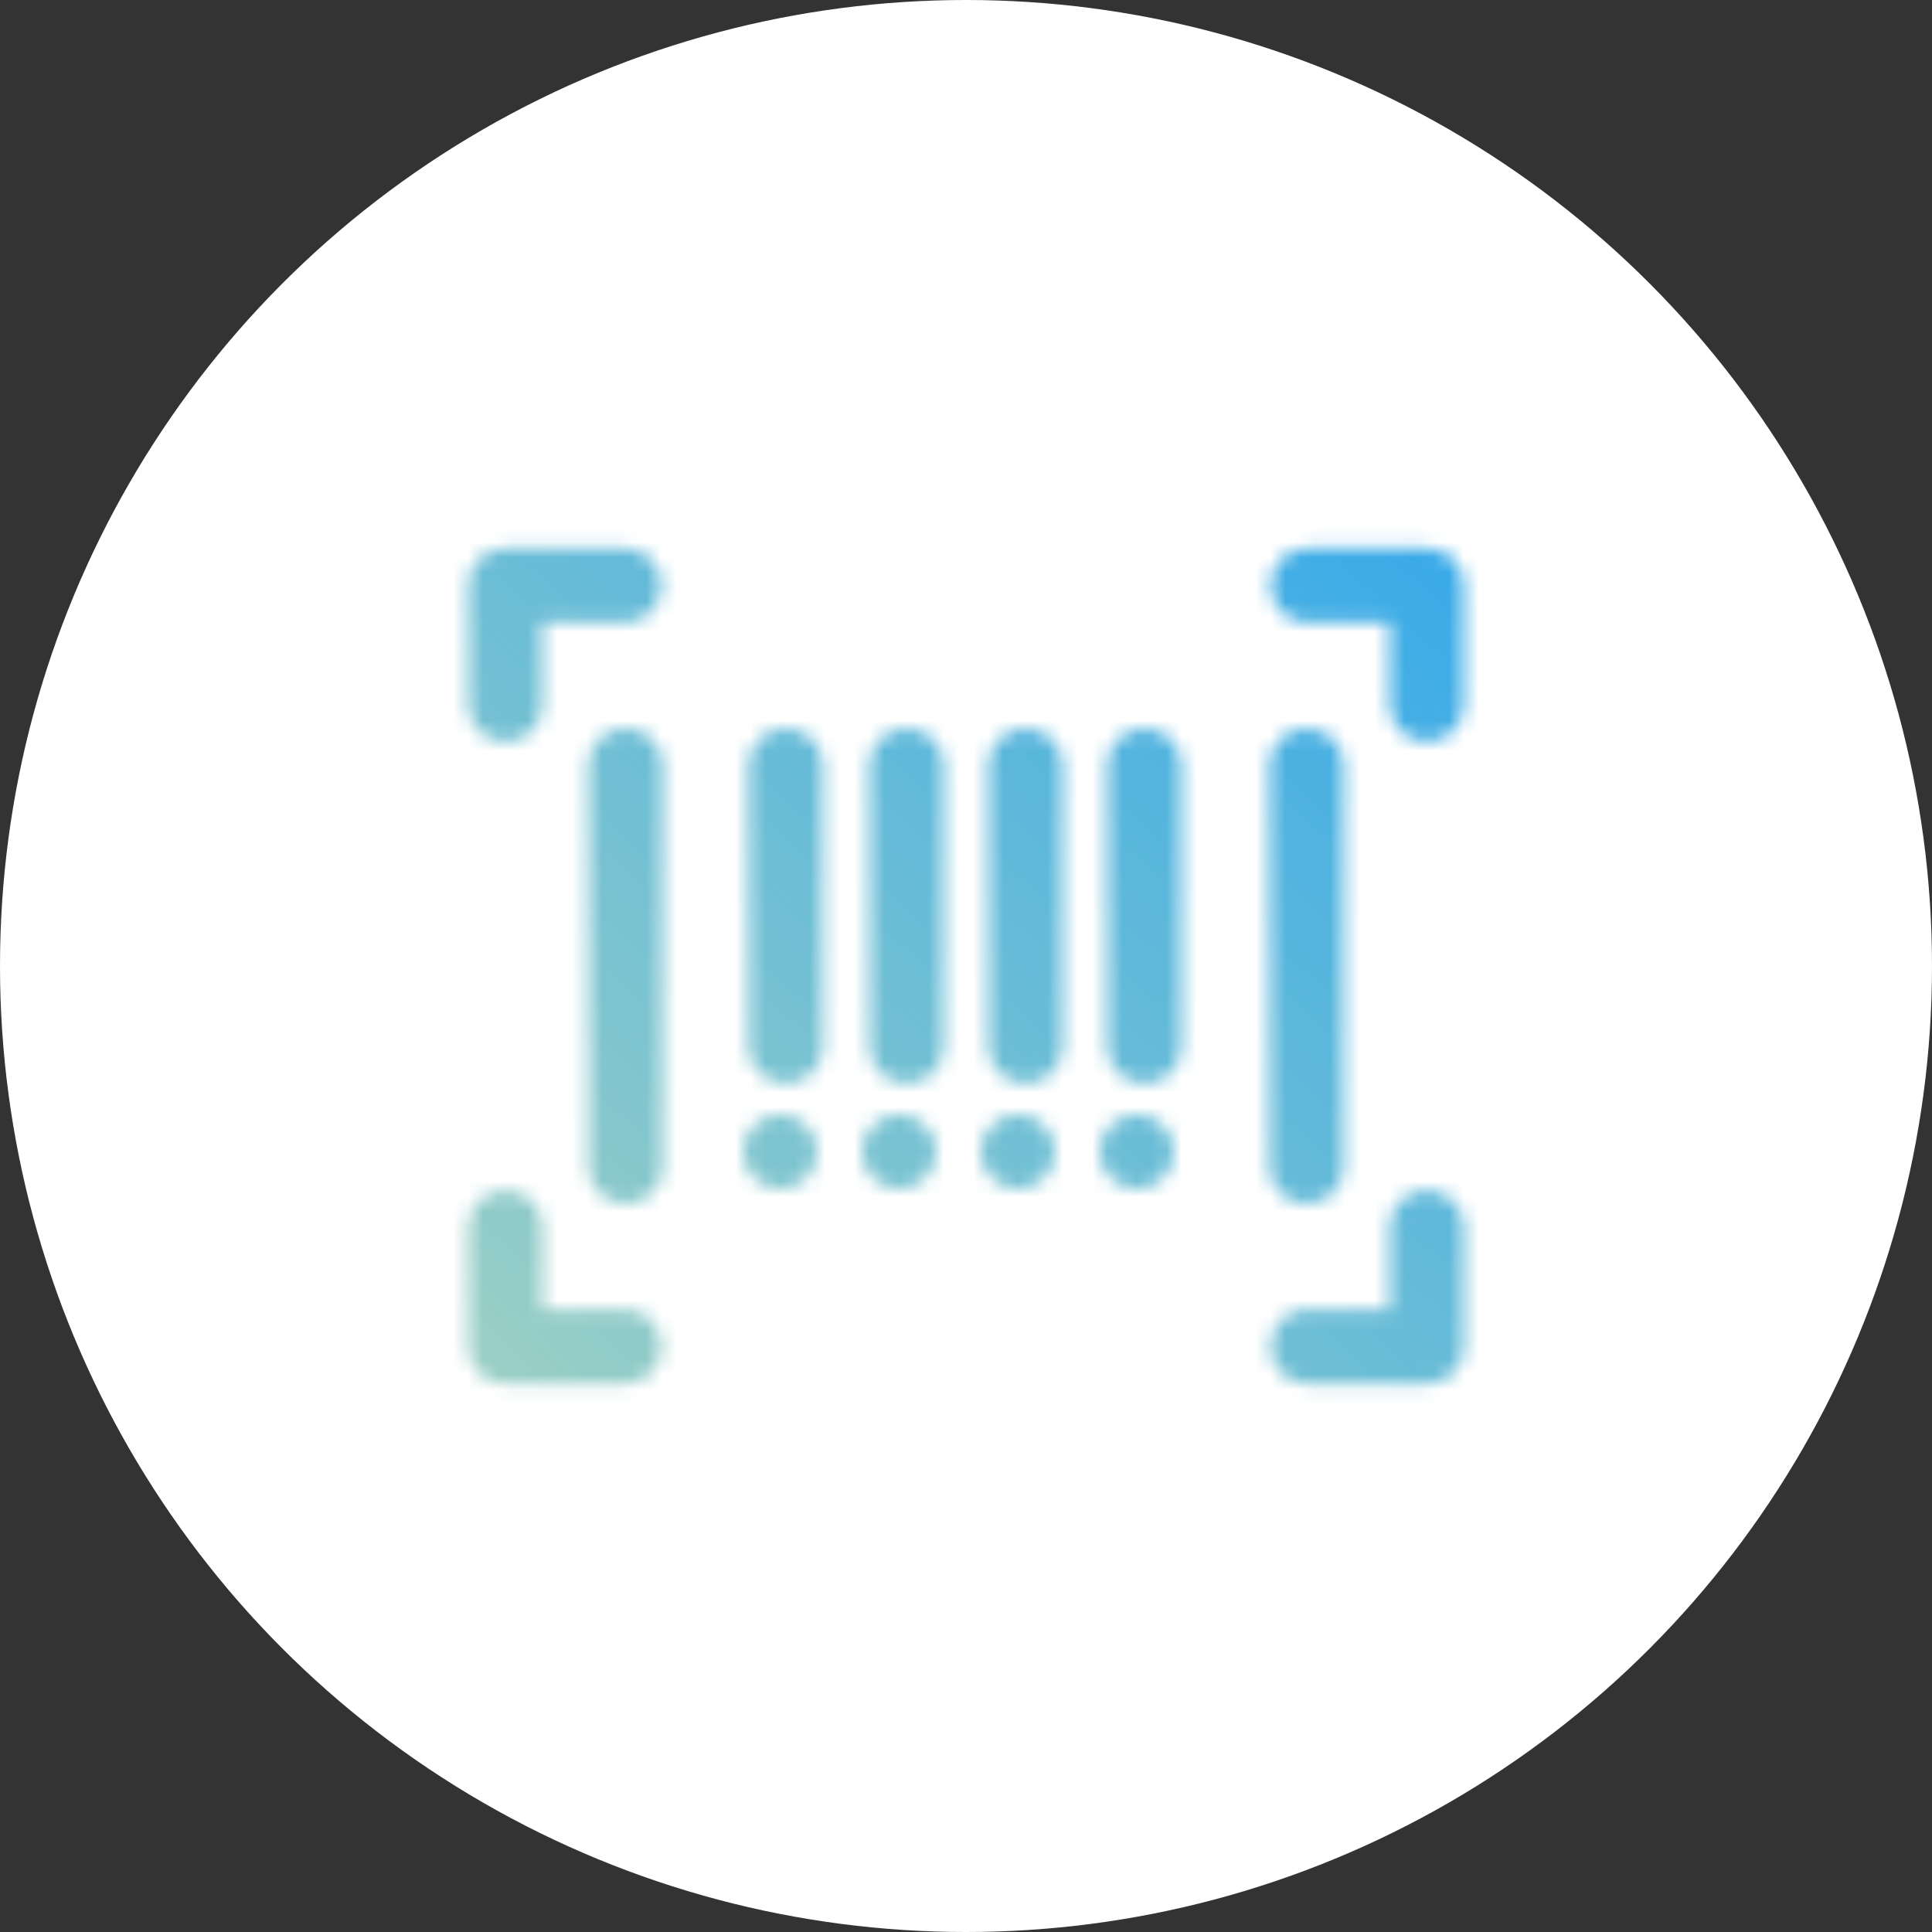 <svg width="130" height="130" viewBox="0 0 130 130" fill="none" xmlns="http://www.w3.org/2000/svg">
<rect x="0" y="0" width="130" height="130" fill="#333333" stroke="none"/>
<circle cx="65" cy="65" r="65" fill="white"/>
<mask id="mask0_1116_188" style="mask-type:alpha" maskUnits="userSpaceOnUse" x="31" y="36" width="68" height="58">
<path d="M34.005 82.605V90.608H42.007" stroke="black" stroke-width="5" stroke-linecap="round" stroke-linejoin="round"/>
<path d="M42.007 39.394H34.004V47.397" stroke="black" stroke-width="5" stroke-linecap="round" stroke-linejoin="round"/>
<path d="M95.999 47.395V39.393H87.997" stroke="black" stroke-width="5" stroke-linecap="round" stroke-linejoin="round"/>
<path d="M87.997 90.606H96V82.603" stroke="black" stroke-width="5" stroke-linecap="round" stroke-linejoin="round"/>
<path d="M42.091 51.523V78.478" stroke="black" stroke-width="5" stroke-linecap="round" stroke-linejoin="round"/>
<path d="M52.873 51.523V70.391" stroke="black" stroke-width="5" stroke-linecap="round" stroke-linejoin="round"/>
<path d="M61 51.523V70.391" stroke="black" stroke-width="5" stroke-linecap="round" stroke-linejoin="round"/>
<path d="M69 51.523V70.391" stroke="black" stroke-width="5" stroke-linecap="round" stroke-linejoin="round"/>
<path d="M77 51.523V70.391" stroke="black" stroke-width="5" stroke-linecap="round" stroke-linejoin="round"/>
<path d="M87.913 51.523V78.478" stroke="black" stroke-width="5" stroke-linecap="round" stroke-linejoin="round"/>
<path fill-rule="evenodd" clip-rule="evenodd" d="M50 77.5C50 78.878 51.117 80 52.495 80V80C53.873 80 54.99 78.878 54.99 77.5V77.5C54.99 76.122 53.873 75 52.495 75V75C51.117 75 50 76.122 50 77.5V77.5Z" fill="black"/>
<path fill-rule="evenodd" clip-rule="evenodd" d="M58 77.5C58 78.878 59.117 80 60.495 80V80C61.873 80 62.99 78.878 62.99 77.5V77.5C62.99 76.122 61.873 75 60.495 75V75C59.117 75 58 76.122 58 77.5V77.5Z" fill="black"/>
<path fill-rule="evenodd" clip-rule="evenodd" d="M66 77.5C66 78.878 67.117 80 68.495 80V80C69.873 80 70.99 78.878 70.99 77.5V77.5C70.99 76.122 69.873 75 68.495 75V75C67.117 75 66 76.122 66 77.5V77.5Z" fill="black"/>
<path fill-rule="evenodd" clip-rule="evenodd" d="M74 77.5C74 78.878 75.117 80 76.495 80V80C77.873 80 78.99 78.878 78.99 77.5V77.5C78.99 76.122 77.873 75 76.495 75V75C75.117 75 74 76.122 74 77.5V77.5Z" fill="black"/>
</mask>
<g mask="url(#mask0_1116_188)">
<circle cx="65" cy="65" r="50" fill="#C4C4C4"/>
<circle cx="65" cy="65" r="50" fill="url(#paint0_linear_1116_188)"/>
</g>
<defs>
<linearGradient id="paint0_linear_1116_188" x1="115" y1="15" x2="19.944" y2="119.497" gradientUnits="userSpaceOnUse">
<stop stop-color="#199EF4"/>
<stop offset="1" stop-color="#BADBB9"/>
</linearGradient>
</defs>
</svg>
